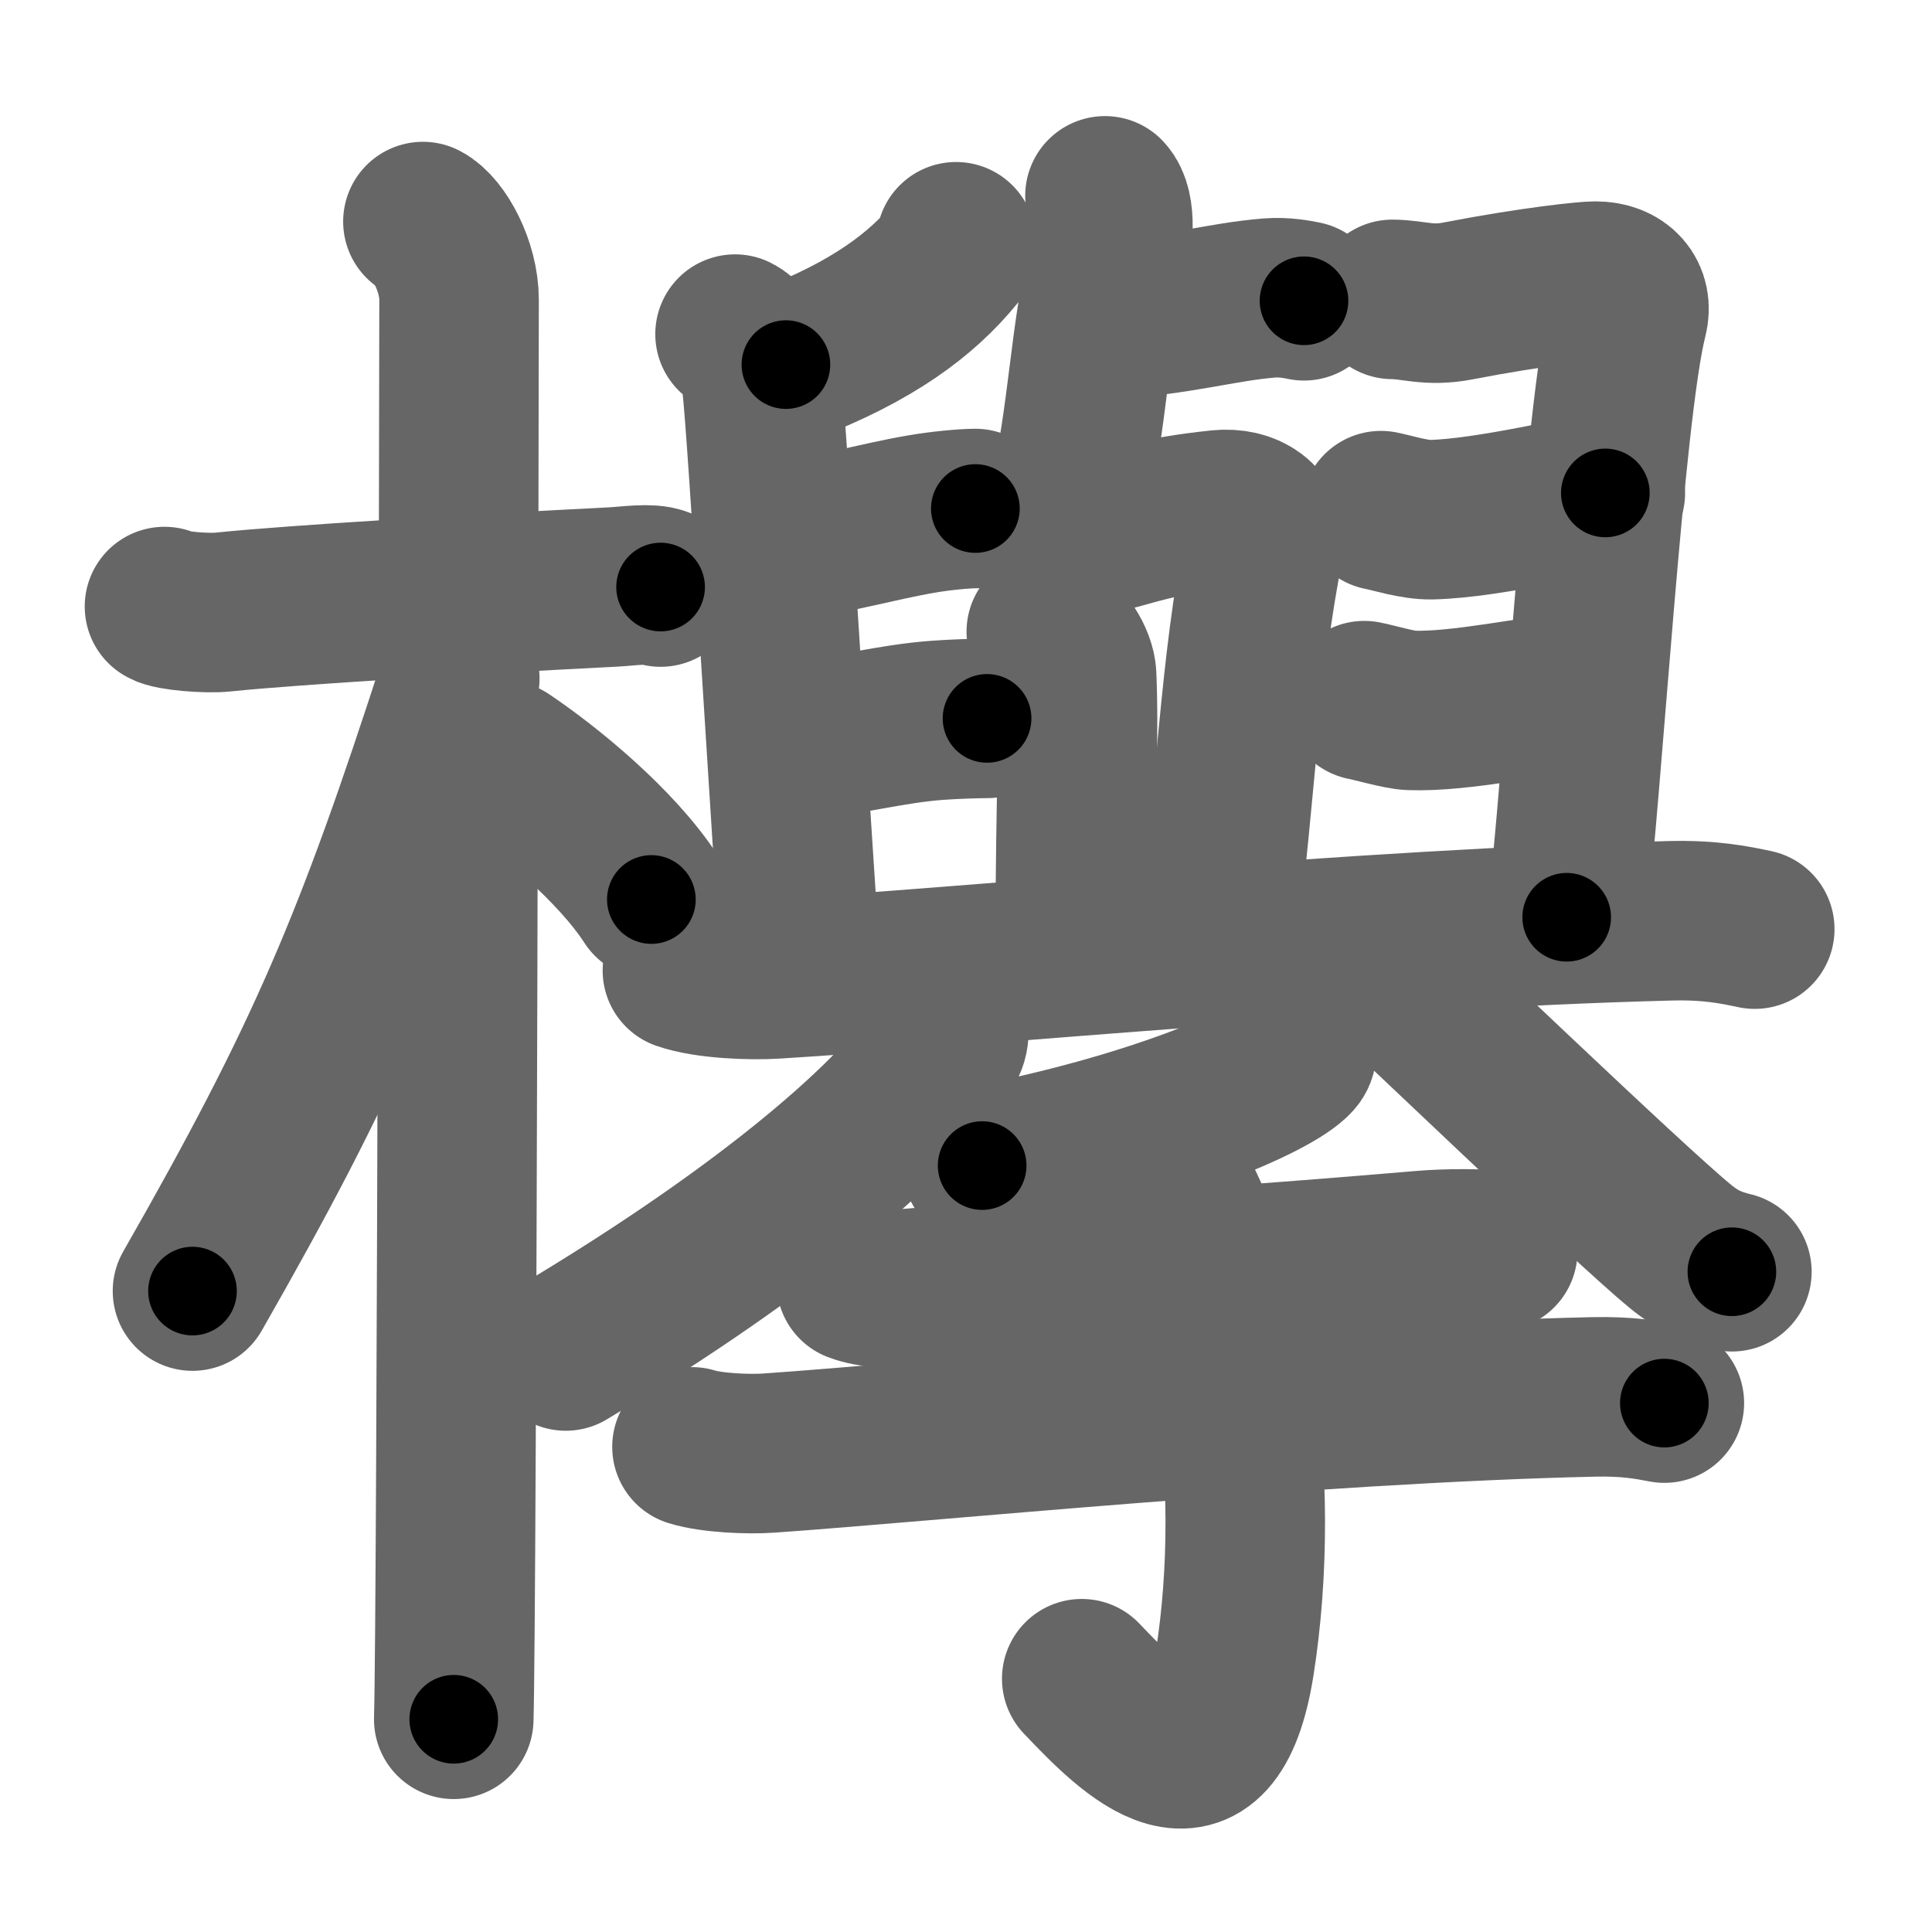 <svg xmlns="http://www.w3.org/2000/svg" width="109" height="109" viewBox="0 0 109 109" id="6b05"><g fill="none" stroke="#666" stroke-width="9" stroke-linecap="round" stroke-linejoin="round"><g><g><path d="M9.28,34.22c0.35,0.24,2.39,0.41,3.31,0.31c3.94-0.41,14.42-1.03,21.95-1.41c0.93-0.05,2.15-0.24,2.73,0" /><path d="M23.86,12.5c0.91,0.47,2.04,2.5,2.04,4.42c0,0.95-0.12,74.25-0.3,80.08" /><path d="M25.94,38.28c-4.86,15.04-7.56,21.4-15.08,34.56" /><path d="M28.47,42.9c2.37,1.59,6.28,4.76,8.28,7.85" /></g><g><g><g><path d="M62.2,18.05c4.24-0.22,6.64-1.02,9.45-1.24c0.79-0.06,1.53,0.08,1.92,0.16" /><path d="M62.34,11.05c0.69,0.73,0.46,2.69,0.14,3.89c-0.97,3.56-1.11,8.81-2.2,13.24c-0.47,1.94,0.21,2.31,2.27,1.83c1.46-0.34,2.55-0.86,6.25-1.25c1.54-0.16,2.77,0.68,2.51,2.01c-1.38,6.8-1.56,13.83-2.65,22.14" /><path d="M59.03,35.64c0.95,0.38,1.67,1.67,1.71,2.44c0.15,3.17-0.07,7.77-0.07,13.79" /><g><path d="M53.94,13.64c0.03,0.16,0.1,0.47-0.05,0.66c-1.88,2.3-4.66,4.41-9.55,6.27" /><path d="M41.47,18.85c0.83,0.42,1.39,1.88,1.5,2.73c0.32,2.52,1.66,25.47,2.23,33.24" /><path d="M43.97,30.57C47,30.18,49.52,29.42,52,29c1.09-0.19,2.43-0.31,3.03-0.31" /><path d="M44.62,41.85c3.49-0.38,5.59-1.01,8.25-1.21c0.94-0.07,2.19-0.11,2.82-0.11" /><path d="M78.56,16.89c1.22,0.01,2.04,0.41,3.69,0.09c4.3-0.83,7.25-1.12,7.75-1.12c1.4,0,2.14,0.89,1.84,2.06c-1.33,5.19-2.57,26.68-3.45,33.83" /><path d="M77.91,28.81c0.62,0.12,1.9,0.53,2.84,0.51c3.37-0.08,8.96-1.51,9.82-1.51" /><path d="M76.97,39.53c0.54,0.1,2,0.53,2.62,0.55c2.85,0.1,6.98-0.86,9.6-1.05" /></g><path d="M38.5,54.75c1.37,0.48,3.88,0.57,5.25,0.48c10.75-0.66,33.17-2.84,50.46-3.28c2.28-0.06,3.65,0.23,4.79,0.47" /></g><g><g><path d="M53.43,57.19c0.06,0.45,0.26,1.21-0.12,1.8c-2.67,4.07-9.79,10.27-21.39,17.23" /></g><g><path d="M76.2,53c2.74,2.48,15.64,14.9,18.62,17.33c1.01,0.83,1.88,1.18,2.89,1.42" /></g></g></g><g><path d="M73.11,59c0.05,0.16,0.11,0.41-0.1,0.64c-1.21,1.35-8.13,4.31-17.6,6.12" /><path d="M48.31,72.36c0.82,0.32,2.32,0.4,3.14,0.32c10.28-0.89,13-0.79,28.79-2.13c1.36-0.12,3.58-0.13,4.26,0.03" /><path d="M39.04,81.63c1.13,0.35,3.21,0.43,4.34,0.35c8.54-0.59,30.75-2.82,46.56-3.17c1.89-0.04,3.02,0.17,3.96,0.35" /><path d="M64.03,63.72c5.72,6.53,7.22,20.03,5.63,30.1c-1.33,8.43-5.74,3.93-8.63,0.89" /></g></g></g></g><g fill="none" stroke="#000" stroke-width="5" stroke-linecap="round" stroke-linejoin="round"><g><g><path d="M9.28,34.22c0.35,0.24,2.39,0.41,3.31,0.31c3.94-0.41,14.42-1.03,21.95-1.41c0.93-0.05,2.15-0.24,2.73,0" stroke-dasharray="28.09" stroke-dashoffset="28.09"><animate id="0" attributeName="stroke-dashoffset" values="28.09;0" dur="0.28s" fill="freeze" begin="0s;6b05.click" /></path><path d="M23.86,12.5c0.91,0.47,2.04,2.5,2.04,4.42c0,0.95-0.12,74.25-0.3,80.08" stroke-dasharray="85.12" stroke-dashoffset="85.12"><animate attributeName="stroke-dashoffset" values="85.12" fill="freeze" begin="6b05.click" /><animate id="1" attributeName="stroke-dashoffset" values="85.12;0" dur="0.64s" fill="freeze" begin="0.end" /></path><path d="M25.94,38.28c-4.86,15.04-7.56,21.4-15.08,34.56" stroke-dasharray="37.8" stroke-dashoffset="37.8"><animate attributeName="stroke-dashoffset" values="37.8" fill="freeze" begin="6b05.click" /><animate id="2" attributeName="stroke-dashoffset" values="37.8;0" dur="0.38s" fill="freeze" begin="1.end" /></path><path d="M28.47,42.9c2.37,1.59,6.28,4.76,8.28,7.85" stroke-dasharray="11.47" stroke-dashoffset="11.47"><animate attributeName="stroke-dashoffset" values="11.47" fill="freeze" begin="6b05.click" /><animate id="3" attributeName="stroke-dashoffset" values="11.47;0" dur="0.11s" fill="freeze" begin="2.end" /></path></g><g><g><g><path d="M62.2,18.05c4.24-0.22,6.64-1.02,9.45-1.24c0.79-0.06,1.53,0.08,1.92,0.16" stroke-dasharray="11.47" stroke-dashoffset="11.47"><animate attributeName="stroke-dashoffset" values="11.47" fill="freeze" begin="6b05.click" /><animate id="4" attributeName="stroke-dashoffset" values="11.47;0" dur="0.11s" fill="freeze" begin="3.end" /></path><path d="M62.34,11.05c0.69,0.73,0.46,2.69,0.14,3.89c-0.97,3.56-1.11,8.81-2.2,13.24c-0.47,1.94,0.21,2.31,2.27,1.83c1.46-0.34,2.55-0.86,6.25-1.25c1.54-0.16,2.77,0.68,2.51,2.01c-1.38,6.8-1.56,13.83-2.65,22.14" stroke-dasharray="54" stroke-dashoffset="54"><animate attributeName="stroke-dashoffset" values="54" fill="freeze" begin="6b05.click" /><animate id="5" attributeName="stroke-dashoffset" values="54;0" dur="0.54s" fill="freeze" begin="4.end" /></path><path d="M59.03,35.64c0.95,0.38,1.67,1.67,1.71,2.44c0.15,3.17-0.07,7.77-0.07,13.79" stroke-dasharray="16.9" stroke-dashoffset="16.9"><animate attributeName="stroke-dashoffset" values="16.9" fill="freeze" begin="6b05.click" /><animate id="6" attributeName="stroke-dashoffset" values="16.9;0" dur="0.17s" fill="freeze" begin="5.end" /></path><g><path d="M53.94,13.64c0.03,0.16,0.1,0.47-0.05,0.66c-1.88,2.3-4.66,4.41-9.55,6.27" stroke-dasharray="12.24" stroke-dashoffset="12.24"><animate attributeName="stroke-dashoffset" values="12.24" fill="freeze" begin="6b05.click" /><animate id="7" attributeName="stroke-dashoffset" values="12.24;0" dur="0.12s" fill="freeze" begin="6.end" /></path><path d="M41.47,18.85c0.83,0.42,1.39,1.88,1.5,2.73c0.32,2.52,1.66,25.47,2.23,33.24" stroke-dasharray="36.53" stroke-dashoffset="36.53"><animate attributeName="stroke-dashoffset" values="36.53" fill="freeze" begin="6b05.click" /><animate id="8" attributeName="stroke-dashoffset" values="36.53;0" dur="0.37s" fill="freeze" begin="7.end" /></path><path d="M43.97,30.57C47,30.18,49.52,29.42,52,29c1.09-0.19,2.43-0.31,3.03-0.31" stroke-dasharray="11.23" stroke-dashoffset="11.23"><animate attributeName="stroke-dashoffset" values="11.23" fill="freeze" begin="6b05.click" /><animate id="9" attributeName="stroke-dashoffset" values="11.23;0" dur="0.11s" fill="freeze" begin="8.end" /></path><path d="M44.62,41.85c3.49-0.38,5.59-1.01,8.25-1.21c0.94-0.07,2.19-0.11,2.82-0.11" stroke-dasharray="11.16" stroke-dashoffset="11.16"><animate attributeName="stroke-dashoffset" values="11.16" fill="freeze" begin="6b05.click" /><animate id="10" attributeName="stroke-dashoffset" values="11.16;0" dur="0.11s" fill="freeze" begin="9.end" /></path><path d="M78.56,16.89c1.22,0.01,2.04,0.41,3.69,0.09c4.3-0.83,7.25-1.12,7.75-1.12c1.4,0,2.14,0.89,1.84,2.06c-1.33,5.19-2.57,26.68-3.45,33.83" stroke-dasharray="48.84" stroke-dashoffset="48.84"><animate attributeName="stroke-dashoffset" values="48.84" fill="freeze" begin="6b05.click" /><animate id="11" attributeName="stroke-dashoffset" values="48.84;0" dur="0.49s" fill="freeze" begin="10.end" /></path><path d="M77.91,28.81c0.62,0.12,1.9,0.53,2.84,0.51c3.37-0.08,8.96-1.51,9.82-1.51" stroke-dasharray="12.84" stroke-dashoffset="12.84"><animate attributeName="stroke-dashoffset" values="12.84" fill="freeze" begin="6b05.click" /><animate id="12" attributeName="stroke-dashoffset" values="12.84;0" dur="0.13s" fill="freeze" begin="11.end" /></path><path d="M76.97,39.53c0.54,0.1,2,0.53,2.62,0.55c2.85,0.1,6.98-0.86,9.6-1.05" stroke-dasharray="12.35" stroke-dashoffset="12.35"><animate attributeName="stroke-dashoffset" values="12.35" fill="freeze" begin="6b05.click" /><animate id="13" attributeName="stroke-dashoffset" values="12.35;0" dur="0.12s" fill="freeze" begin="12.end" /></path></g><path d="M38.5,54.75c1.37,0.48,3.88,0.57,5.25,0.48c10.75-0.66,33.17-2.84,50.46-3.28c2.28-0.06,3.65,0.23,4.79,0.47" stroke-dasharray="60.7" stroke-dashoffset="60.7"><animate attributeName="stroke-dashoffset" values="60.7" fill="freeze" begin="6b05.click" /><animate id="14" attributeName="stroke-dashoffset" values="60.7;0" dur="0.46s" fill="freeze" begin="13.end" /></path></g><g><g><path d="M53.43,57.19c0.06,0.45,0.26,1.21-0.12,1.8c-2.67,4.07-9.79,10.27-21.39,17.23" stroke-dasharray="29.49" stroke-dashoffset="29.49"><animate attributeName="stroke-dashoffset" values="29.49" fill="freeze" begin="6b05.click" /><animate id="15" attributeName="stroke-dashoffset" values="29.49;0" dur="0.29s" fill="freeze" begin="14.end" /></path></g><g><path d="M76.2,53c2.74,2.48,15.64,14.9,18.62,17.33c1.01,0.83,1.88,1.18,2.89,1.42" stroke-dasharray="28.69" stroke-dashoffset="28.69"><animate attributeName="stroke-dashoffset" values="28.69" fill="freeze" begin="6b05.click" /><animate id="16" attributeName="stroke-dashoffset" values="28.69;0" dur="0.29s" fill="freeze" begin="15.end" /></path></g></g></g><g><path d="M73.11,59c0.05,0.16,0.11,0.41-0.1,0.64c-1.21,1.35-8.13,4.31-17.6,6.12" stroke-dasharray="19.45" stroke-dashoffset="19.45"><animate attributeName="stroke-dashoffset" values="19.45" fill="freeze" begin="6b05.click" /><animate id="17" attributeName="stroke-dashoffset" values="19.45;0" dur="0.19s" fill="freeze" begin="16.end" /></path><path d="M48.31,72.36c0.82,0.32,2.32,0.4,3.14,0.32c10.28-0.89,13-0.79,28.79-2.13c1.36-0.12,3.58-0.13,4.26,0.03" stroke-dasharray="36.32" stroke-dashoffset="36.32"><animate attributeName="stroke-dashoffset" values="36.32" fill="freeze" begin="6b05.click" /><animate id="18" attributeName="stroke-dashoffset" values="36.32;0" dur="0.36s" fill="freeze" begin="17.end" /></path><path d="M39.04,81.63c1.13,0.35,3.21,0.43,4.34,0.35c8.54-0.59,30.75-2.82,46.56-3.17c1.89-0.04,3.02,0.17,3.96,0.35" stroke-dasharray="55.03" stroke-dashoffset="55.03"><animate attributeName="stroke-dashoffset" values="55.03" fill="freeze" begin="6b05.click" /><animate id="19" attributeName="stroke-dashoffset" values="55.03;0" dur="0.55s" fill="freeze" begin="18.end" /></path><path d="M64.03,63.72c5.72,6.53,7.22,20.03,5.63,30.1c-1.33,8.43-5.74,3.93-8.63,0.89" stroke-dasharray="44.63" stroke-dashoffset="44.63"><animate attributeName="stroke-dashoffset" values="44.63" fill="freeze" begin="6b05.click" /><animate id="20" attributeName="stroke-dashoffset" values="44.63;0" dur="0.45s" fill="freeze" begin="19.end" /></path></g></g></g></g></svg>